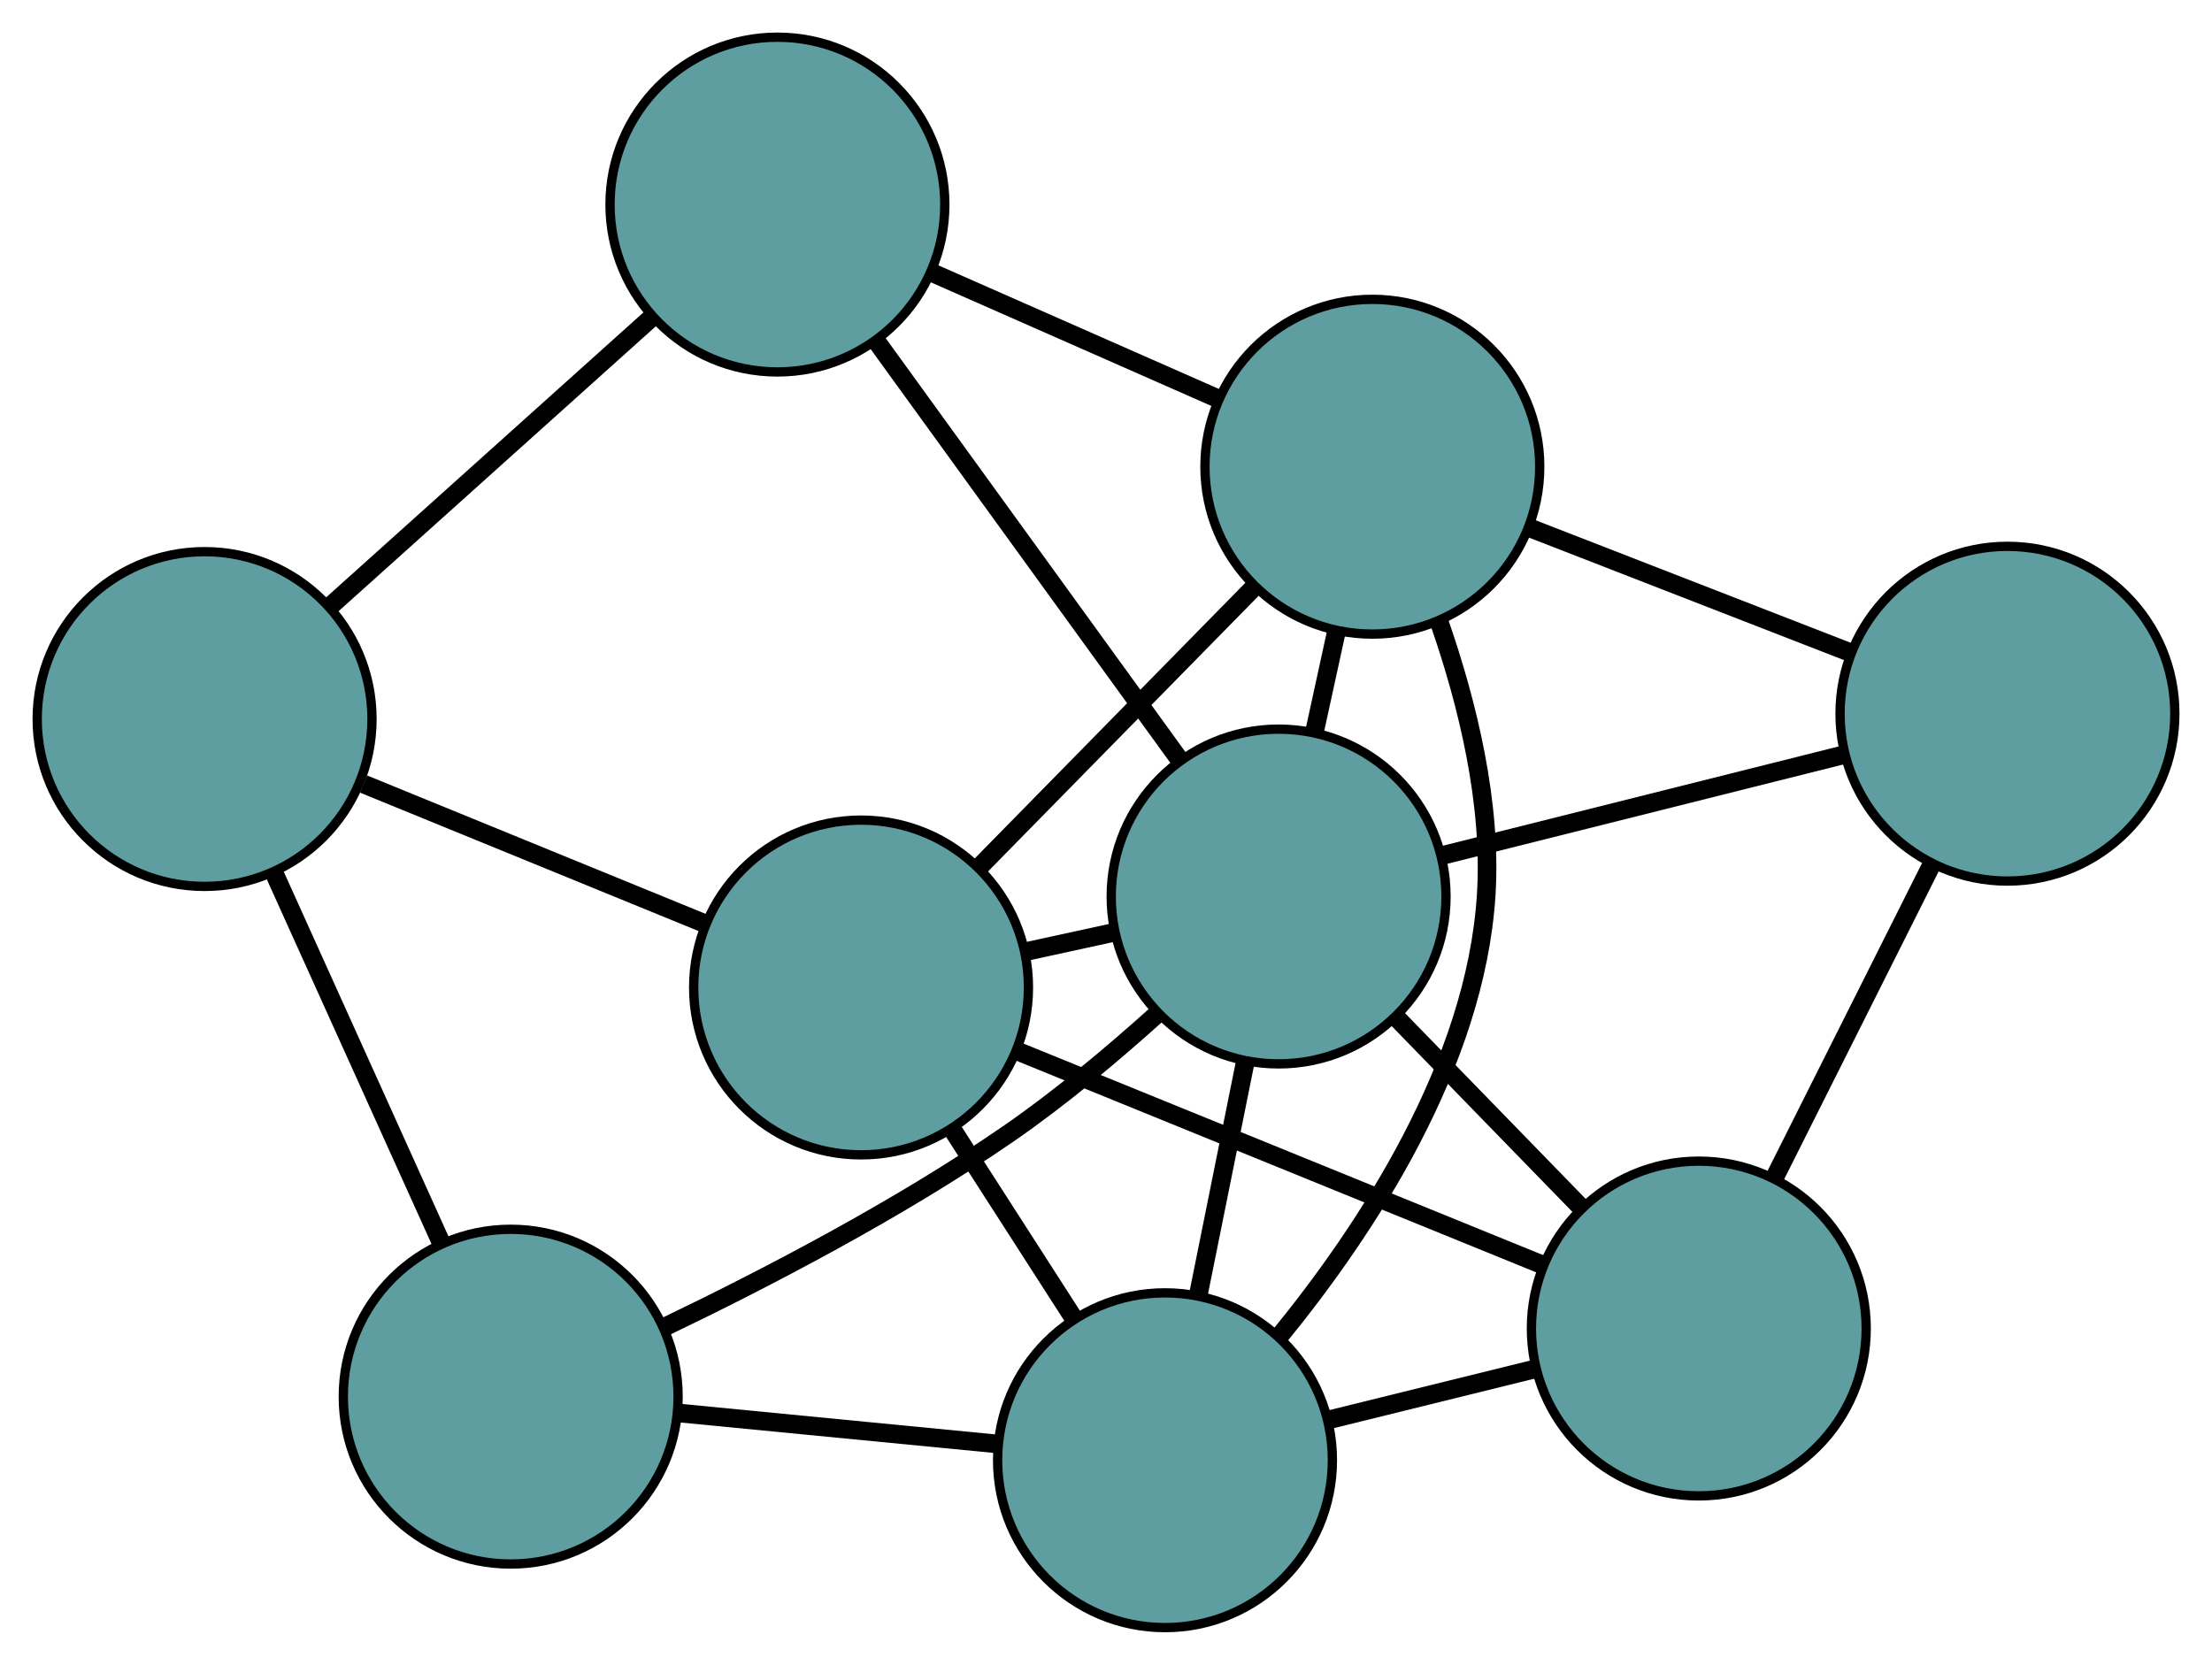 <?xml version="1.0" encoding="UTF-8" standalone="no"?>
<!DOCTYPE svg PUBLIC "-//W3C//DTD SVG 1.1//EN"
 "http://www.w3.org/Graphics/SVG/1.1/DTD/svg11.dtd">
<!-- Generated by graphviz version 2.36.0 (20140111.2315)
 -->
<!-- Title: G Pages: 1 -->
<svg width="100%" height="100%"
 viewBox="0.00 0.00 237.86 179.04" xmlns="http://www.w3.org/2000/svg" xmlns:xlink="http://www.w3.org/1999/xlink">
<g id="graph0" class="graph" transform="scale(1 1) rotate(0) translate(4 175.039)">
<title>G</title>
<!-- 0 -->
<g id="node1" class="node"><title>0</title>
<ellipse fill="cadetblue" stroke="black" cx="88.591" cy="-68.841" rx="18" ry="18"/>
</g>
<!-- 4 -->
<g id="node5" class="node"><title>4</title>
<ellipse fill="cadetblue" stroke="black" cx="178.675" cy="-32.165" rx="18" ry="18"/>
</g>
<!-- 0&#45;&#45;4 -->
<g id="edge1" class="edge"><title>0&#45;&#45;4</title>
<path fill="none" stroke="black" stroke-width="2" d="M105.535,-61.943C121.641,-55.386 145.727,-45.579 161.807,-39.032"/>
</g>
<!-- 5 -->
<g id="node6" class="node"><title>5</title>
<ellipse fill="cadetblue" stroke="black" cx="18" cy="-97.711" rx="18" ry="18"/>
</g>
<!-- 0&#45;&#45;5 -->
<g id="edge2" class="edge"><title>0&#45;&#45;5</title>
<path fill="none" stroke="black" stroke-width="2" d="M71.862,-75.683C60.773,-80.218 46.264,-86.152 35.099,-90.718"/>
</g>
<!-- 6 -->
<g id="node7" class="node"><title>6</title>
<ellipse fill="cadetblue" stroke="black" cx="143.57" cy="-124.846" rx="18" ry="18"/>
</g>
<!-- 0&#45;&#45;6 -->
<g id="edge3" class="edge"><title>0&#45;&#45;6</title>
<path fill="none" stroke="black" stroke-width="2" d="M101.343,-81.831C110.225,-90.879 122.021,-102.895 130.888,-111.927"/>
</g>
<!-- 7 -->
<g id="node8" class="node"><title>7</title>
<ellipse fill="cadetblue" stroke="black" cx="121.275" cy="-18" rx="18" ry="18"/>
</g>
<!-- 0&#45;&#45;7 -->
<g id="edge4" class="edge"><title>0&#45;&#45;7</title>
<path fill="none" stroke="black" stroke-width="2" d="M98.398,-53.587C102.534,-47.153 107.34,-39.677 111.476,-33.243"/>
</g>
<!-- 8 -->
<g id="node9" class="node"><title>8</title>
<ellipse fill="cadetblue" stroke="black" cx="133.491" cy="-78.624" rx="18" ry="18"/>
</g>
<!-- 0&#45;&#45;8 -->
<g id="edge5" class="edge"><title>0&#45;&#45;8</title>
<path fill="none" stroke="black" stroke-width="2" d="M106.337,-72.708C109.475,-73.391 112.74,-74.103 115.874,-74.786"/>
</g>
<!-- 1 -->
<g id="node2" class="node"><title>1</title>
<ellipse fill="cadetblue" stroke="black" cx="211.864" cy="-98.285" rx="18" ry="18"/>
</g>
<!-- 1&#45;&#45;4 -->
<g id="edge6" class="edge"><title>1&#45;&#45;4</title>
<path fill="none" stroke="black" stroke-width="2" d="M203.66,-81.941C198.515,-71.692 191.911,-58.534 186.785,-48.321"/>
</g>
<!-- 1&#45;&#45;6 -->
<g id="edge7" class="edge"><title>1&#45;&#45;6</title>
<path fill="none" stroke="black" stroke-width="2" d="M194.982,-104.851C184.554,-108.907 171.211,-114.096 160.732,-118.172"/>
</g>
<!-- 1&#45;&#45;8 -->
<g id="edge8" class="edge"><title>1&#45;&#45;8</title>
<path fill="none" stroke="black" stroke-width="2" d="M194.08,-93.824C181.254,-90.606 164.015,-86.281 151.205,-83.068"/>
</g>
<!-- 2 -->
<g id="node3" class="node"><title>2</title>
<ellipse fill="cadetblue" stroke="black" cx="79.597" cy="-153.039" rx="18" ry="18"/>
</g>
<!-- 2&#45;&#45;5 -->
<g id="edge9" class="edge"><title>2&#45;&#45;5</title>
<path fill="none" stroke="black" stroke-width="2" d="M65.927,-140.76C55.719,-131.591 41.831,-119.116 31.632,-109.956"/>
</g>
<!-- 2&#45;&#45;6 -->
<g id="edge10" class="edge"><title>2&#45;&#45;6</title>
<path fill="none" stroke="black" stroke-width="2" d="M96.072,-145.779C105.549,-141.602 117.424,-136.369 126.929,-132.18"/>
</g>
<!-- 2&#45;&#45;8 -->
<g id="edge11" class="edge"><title>2&#45;&#45;8</title>
<path fill="none" stroke="black" stroke-width="2" d="M90.245,-138.337C99.693,-125.291 113.424,-106.332 122.866,-93.295"/>
</g>
<!-- 3 -->
<g id="node4" class="node"><title>3</title>
<ellipse fill="cadetblue" stroke="black" cx="50.916" cy="-24.837" rx="18" ry="18"/>
</g>
<!-- 3&#45;&#45;5 -->
<g id="edge12" class="edge"><title>3&#45;&#45;5</title>
<path fill="none" stroke="black" stroke-width="2" d="M43.447,-41.373C38.06,-53.3 30.82,-69.329 25.439,-81.24"/>
</g>
<!-- 3&#45;&#45;7 -->
<g id="edge13" class="edge"><title>3&#45;&#45;7</title>
<path fill="none" stroke="black" stroke-width="2" d="M69.035,-23.076C79.458,-22.064 92.518,-20.794 102.973,-19.779"/>
</g>
<!-- 3&#45;&#45;8 -->
<g id="edge14" class="edge"><title>3&#45;&#45;8</title>
<path fill="none" stroke="black" stroke-width="2" d="M67.4,-32.297C78.278,-37.516 92.637,-44.981 104.397,-53.082 109.932,-56.895 115.583,-61.626 120.413,-65.977"/>
</g>
<!-- 4&#45;&#45;7 -->
<g id="edge15" class="edge"><title>4&#45;&#45;7</title>
<path fill="none" stroke="black" stroke-width="2" d="M161.141,-27.838C154.152,-26.113 146.115,-24.13 139.098,-22.398"/>
</g>
<!-- 4&#45;&#45;8 -->
<g id="edge16" class="edge"><title>4&#45;&#45;8</title>
<path fill="none" stroke="black" stroke-width="2" d="M165.848,-45.354C159.691,-51.685 152.335,-59.248 146.194,-65.563"/>
</g>
<!-- 6&#45;&#45;7 -->
<g id="edge17" class="edge"><title>6&#45;&#45;7</title>
<path fill="none" stroke="black" stroke-width="2" d="M150.801,-108.033C153.796,-99.41 156.446,-88.66 155.811,-78.742 154.648,-60.583 142.991,-42.85 133.537,-31.278"/>
</g>
<!-- 6&#45;&#45;8 -->
<g id="edge18" class="edge"><title>6&#45;&#45;8</title>
<path fill="none" stroke="black" stroke-width="2" d="M139.702,-107.108C138.925,-103.543 138.108,-99.799 137.332,-96.239"/>
</g>
<!-- 7&#45;&#45;8 -->
<g id="edge19" class="edge"><title>7&#45;&#45;8</title>
<path fill="none" stroke="black" stroke-width="2" d="M124.874,-35.861C126.451,-43.685 128.297,-52.848 129.875,-60.681"/>
</g>
</g>
</svg>

